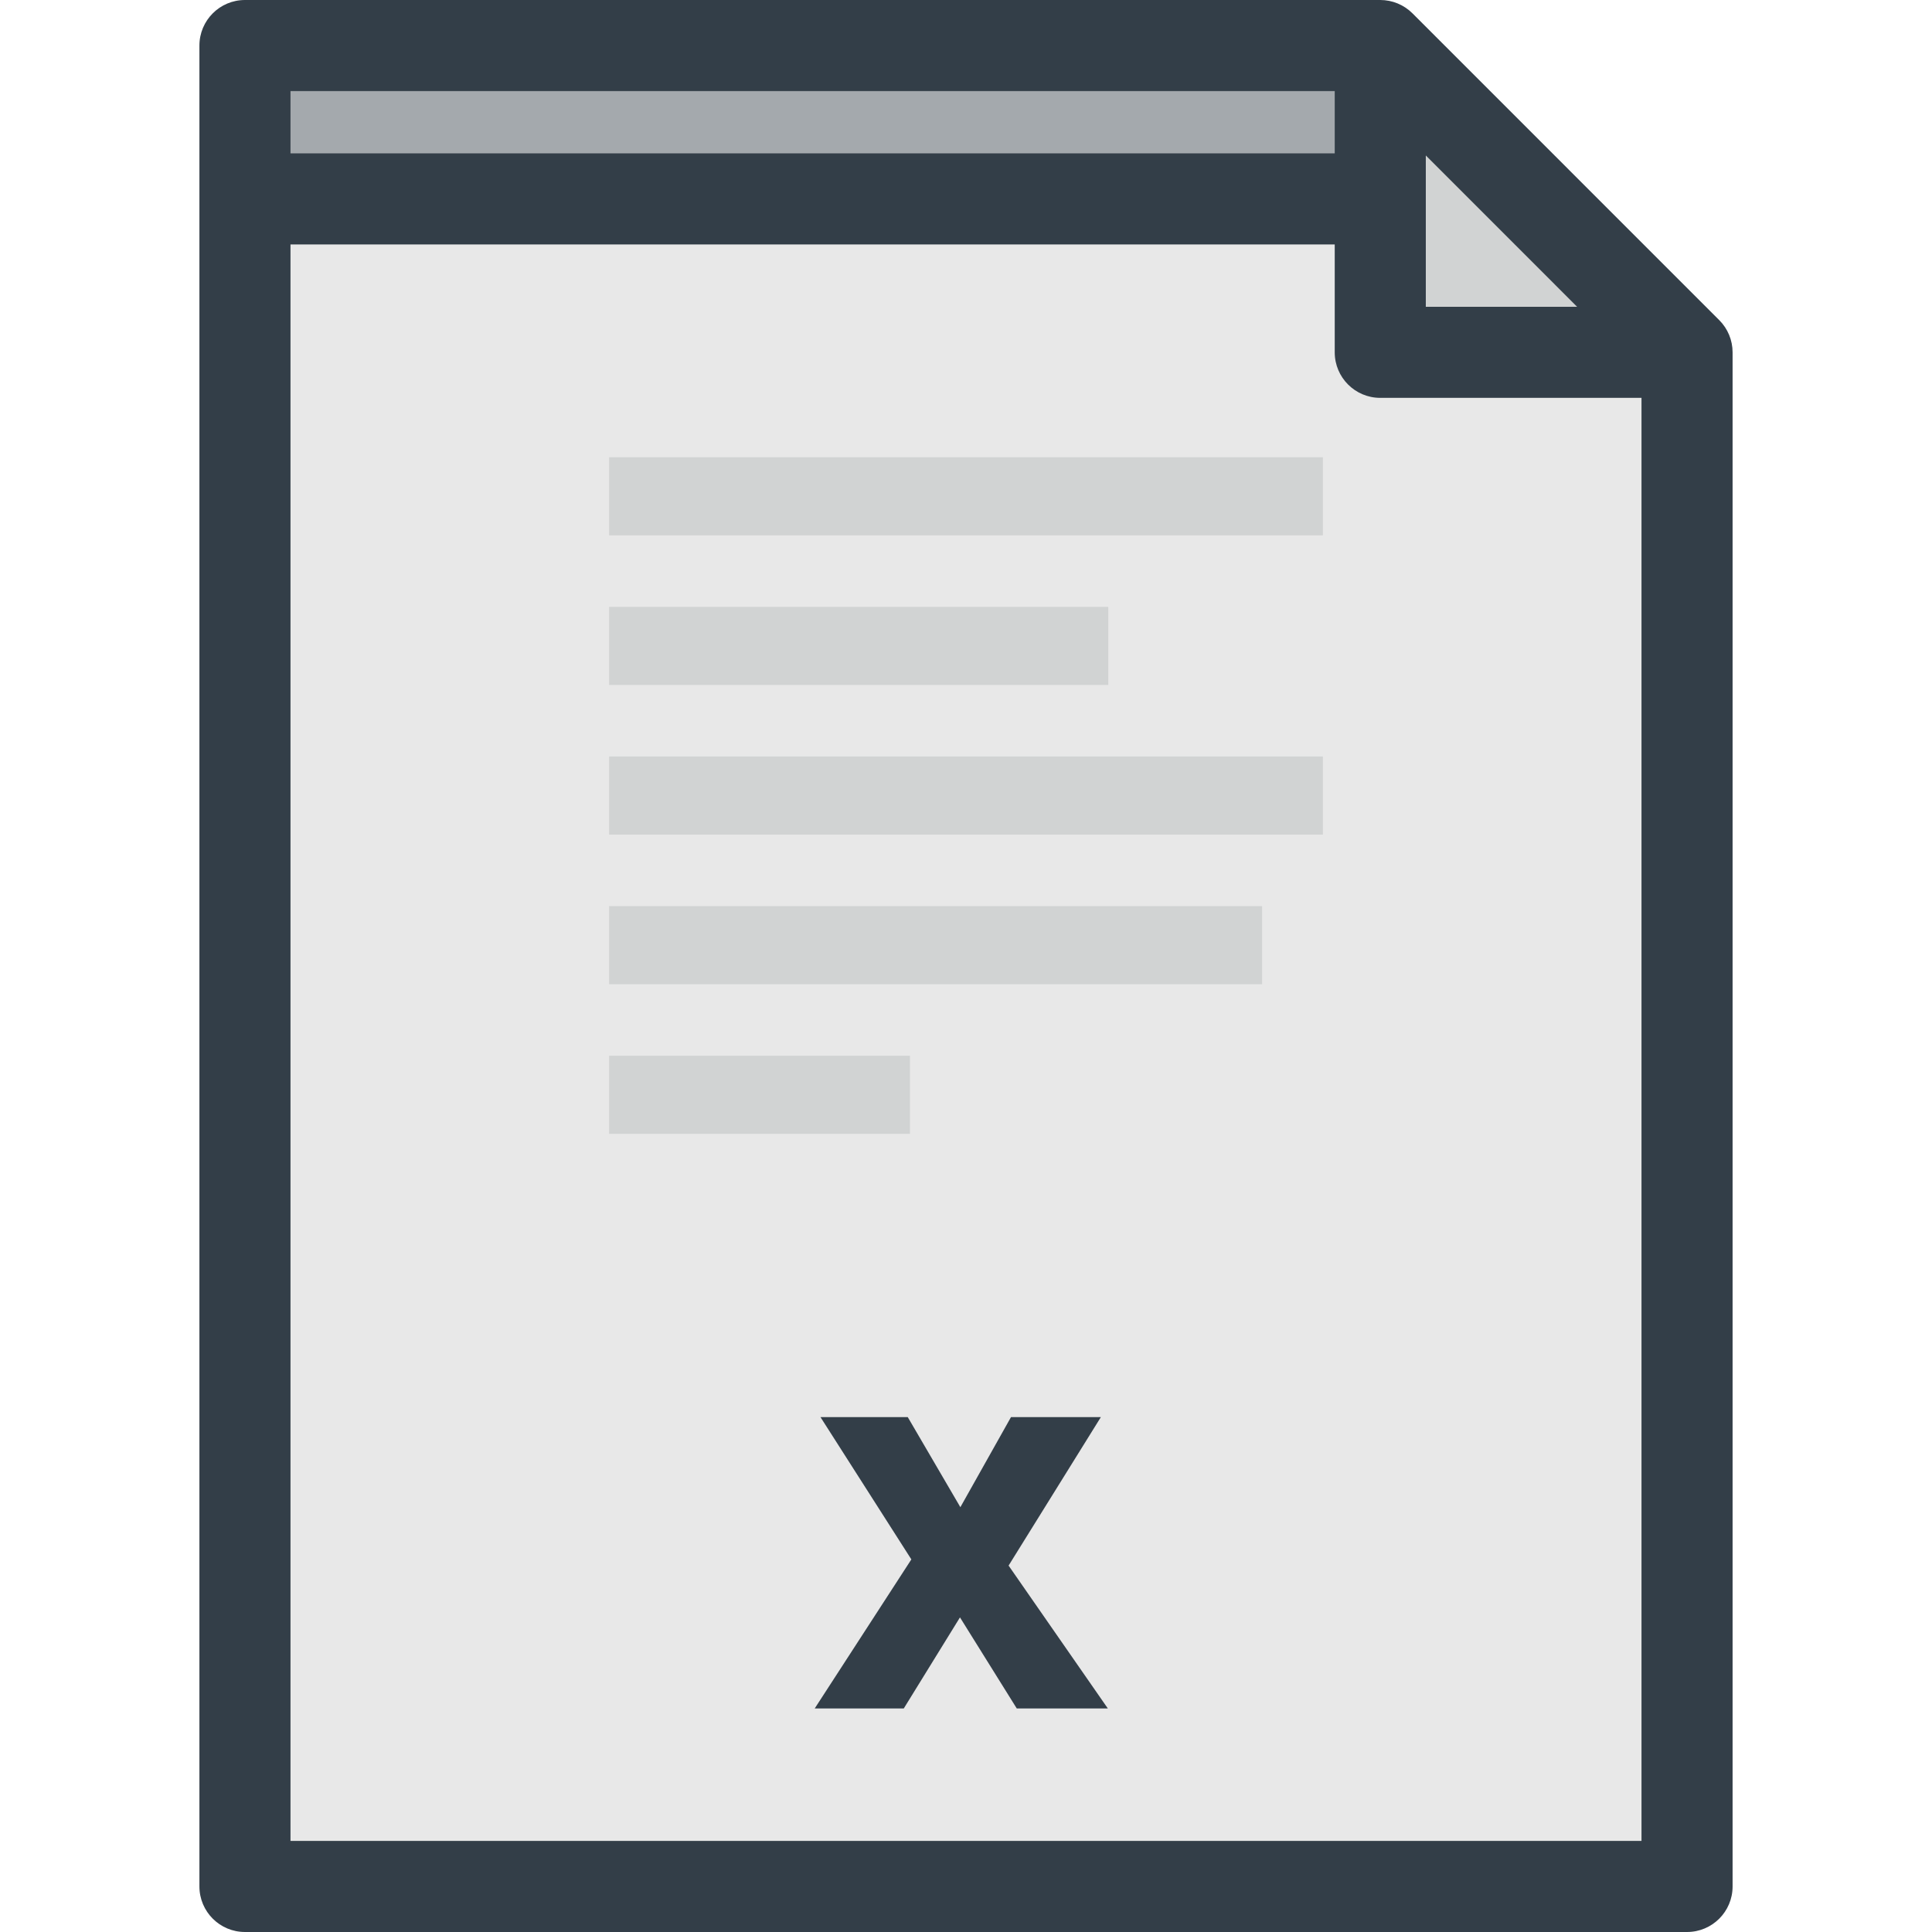 <svg width="318.188" height="318.188" xmlns="http://www.w3.org/2000/svg">

 <g>
  <title>background</title>
  <rect fill="none" id="canvas_background" height="402" width="582" y="-1" x="-1"/>
 </g>
 <g>
  <title>Layer 1</title>
  <g id="svg_1">
   <polygon id="svg_2" fill="#E8E8E8" points="227.321,7.5 40.342,7.5 40.342,310.688 277.846,310.688 277.846,58.025  "/>
   <g id="svg_3">
    <rect id="svg_4" fill="#D1D3D3" height="12.865" width="49.543" y="173.87" x="100.317"/>
    <rect id="svg_5" fill="#D1D3D3" height="12.865" width="107.543" y="149.229" x="100.317"/>
    <rect id="svg_6" fill="#D1D3D3" height="12.865" width="117.551" y="124.587" x="100.317"/>
    <rect id="svg_7" fill="#D1D3D3" height="12.865" width="82.209" y="99.945" x="100.317"/>
    <rect id="svg_8" fill="#D1D3D3" height="12.865" width="117.551" y="75.304" x="100.317"/>
   </g>
   <polygon id="svg_9" fill="#A4A9AD" points="235.14,32.763 40.342,32.763 40.342,7.5 227.321,7.5  "/>
   <polygon id="svg_10" fill="#D1D3D3" points="227.321,58.025 277.846,58.025 227.321,7.5  "/>
   <path id="svg_11" fill="#333E48" d="m283.149,52.723l-50.524,-50.526c-1.407,-1.407 -3.314,-2.197 -5.304,-2.197l-186.979,0c-4.143,0 -7.5,3.358 -7.5,7.5l0,303.188c0,4.143 3.357,7.5 7.5,7.5l237.504,0c4.143,0 7.5,-3.357 7.5,-7.5l0,-252.663c0,-1.989 -0.79,-3.896 -2.197,-5.302zm-48.328,-27.117l24.918,24.919l-24.918,0l0,-24.919l0,0zm-186.979,-10.606l171.979,0l0,10.263l-171.979,0l0,-10.263zm222.504,288.188l-222.504,0l0,-262.925l171.979,0l0,17.763c0,4.143 3.357,7.5 7.5,7.5l43.024,0l0,237.662l0.001,0zm-89.042,-69.796l-14.801,0c-2.779,4.945 -5.557,9.889 -8.336,14.834l-8.664,-14.834l-14.373,0l14.965,23.433l-15.917,24.547l14.669,0l9.256,-14.998l9.352,14.998l14.998,0l-16.344,-23.53l15.195,-24.45z"/>
  </g>
  <g id="svg_12"/>
  <g id="svg_13"/>
  <g id="svg_14"/>
  <g id="svg_15"/>
  <g id="svg_16"/>
  <g id="svg_17"/>
  <g id="svg_18"/>
  <g id="svg_19"/>
  <g id="svg_20"/>
  <g id="svg_21"/>
  <g id="svg_22"/>
  <g id="svg_23"/>
  <g id="svg_24"/>
  <g id="svg_25"/>
  <g id="svg_26"/>
 </g>
</svg>